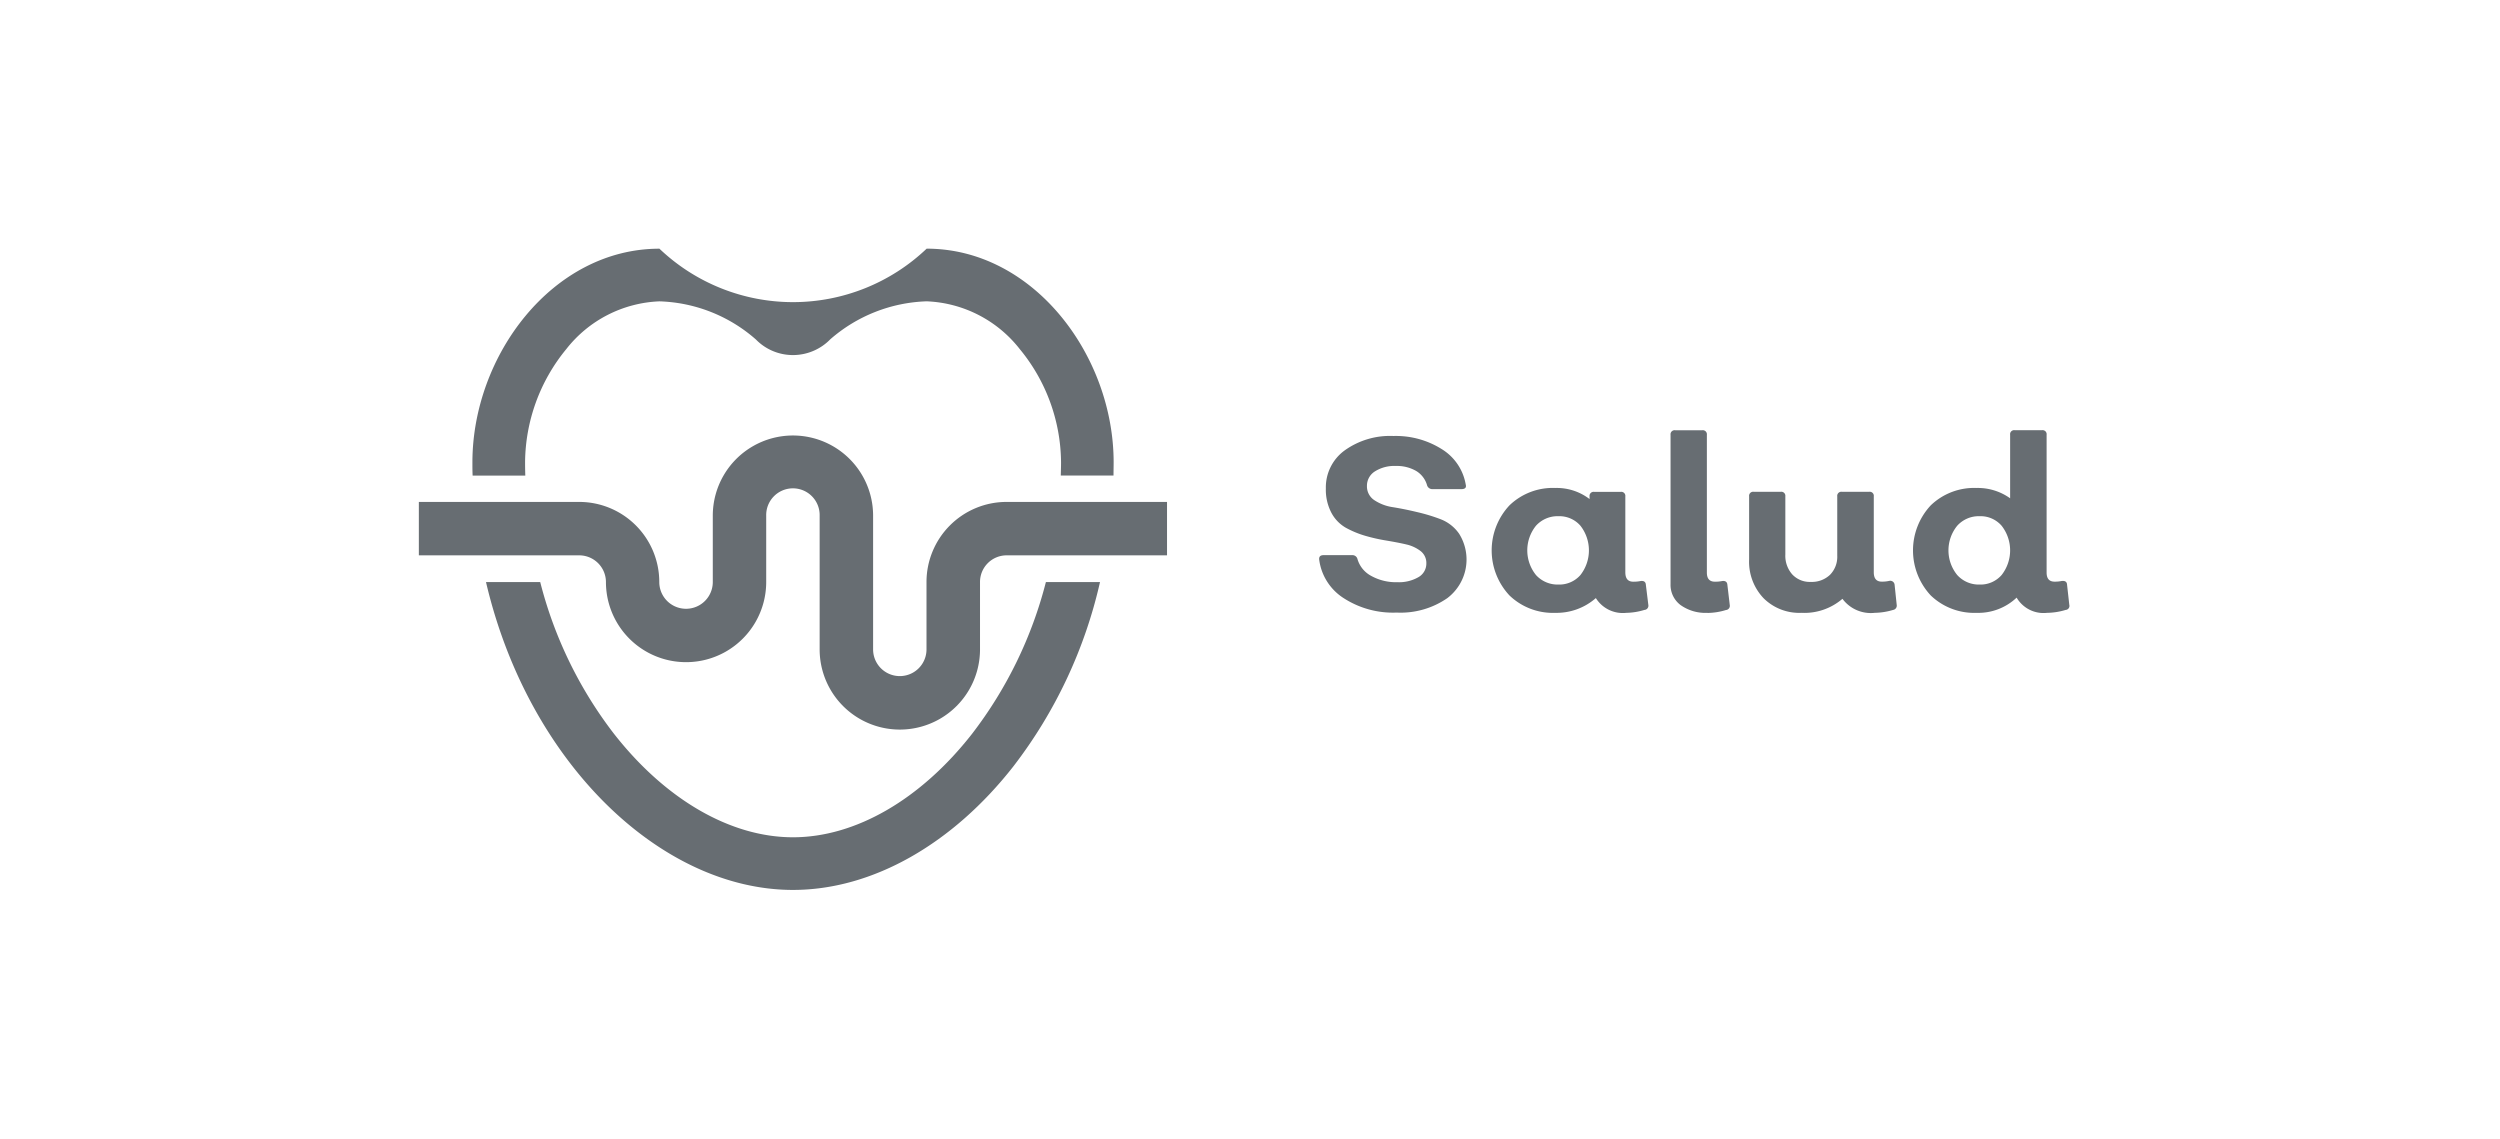 <svg xmlns="http://www.w3.org/2000/svg" width="191" height="87" viewBox="0 0 191 87">
  <g id="Group_3997" data-name="Group 3997" transform="translate(-554 -3865.096)">
    <rect id="Rectangle_6005" data-name="Rectangle 6005" width="191" height="87" transform="translate(554 3865.096)" fill="#fff" opacity="0"/>
    <g id="Group_3548" data-name="Group 3548" transform="translate(586 3884.096)">
      <path id="Path_552" data-name="Path 552" d="M3008.625,2148.22a14.8,14.8,0,0,1-20.414,0c-8.162,0-14.288,8.164-14.288,16.327,0,.34,0,.676.017,1.007h4.024c-.011-.331-.017-.67-.017-1.007a13.775,13.775,0,0,1,3.147-8.654,9.508,9.508,0,0,1,7.117-3.65,11.683,11.683,0,0,1,7.374,2.917,3.944,3.944,0,0,0,2.821,1.187h.038a3.98,3.98,0,0,0,2.823-1.206,11.76,11.76,0,0,1,7.358-2.9,9.5,9.5,0,0,1,7.116,3.65,13.746,13.746,0,0,1,3.154,8.654c0,.337-.013.676-.02,1.007h4.028c0-.331.01-.667.01-1.007,0-8.163-6.12-16.327-14.289-16.327m3.469,37.07c-3.928,5.018-8.91,7.9-13.679,7.9s-9.737-2.878-13.67-7.9a31.856,31.856,0,0,1-5.641-11.6h-4.142c3.213,13.764,13.334,23.522,23.453,23.522,6.133,0,12.254-3.574,16.844-9.446a36.154,36.154,0,0,0,6.614-14.076h-4.134a32,32,0,0,1-5.645,11.6" transform="translate(-2969.831 -2148.22)" fill="#676d72"/>
      <path id="Path_553" data-name="Path 553" d="M3028.019,2163.986v4.081h-12.256a2.034,2.034,0,0,0-2.032,2.039v5.147a6.126,6.126,0,1,1-12.252,0v-10.218a2.042,2.042,0,1,0-4.083,0v5.071a6.122,6.122,0,1,1-12.244,0,2.044,2.044,0,0,0-2.049-2.039h-12.245v-4.081H2983.1a6.12,6.12,0,0,1,6.127,6.12,2.044,2.044,0,0,0,4.088,0v-5.071a6.124,6.124,0,1,1,12.248,0v10.218a2.04,2.04,0,1,0,4.08,0v-5.147a6.119,6.119,0,0,1,6.117-6.12Z" transform="translate(-2970.858 -2144.639)" fill="#676d72"/>
      <path id="Path_554" data-name="Path 554" d="M3028.272,2172.429a6.933,6.933,0,0,1-4.017-1.1,4.108,4.108,0,0,1-1.873-2.921c-.038-.244.074-.368.335-.368h2.2a.391.391,0,0,1,.384.293,2.131,2.131,0,0,0,1.045,1.289,3.9,3.9,0,0,0,2.007.485,2.966,2.966,0,0,0,1.612-.388,1.191,1.191,0,0,0,.6-1.052,1.149,1.149,0,0,0-.424-.927,2.814,2.814,0,0,0-1.095-.515c-.452-.108-.95-.2-1.5-.294a13.529,13.529,0,0,1-1.644-.368,7.345,7.345,0,0,1-1.494-.619,2.862,2.862,0,0,1-1.1-1.145,3.783,3.783,0,0,1-.421-1.853,3.49,3.49,0,0,1,1.427-2.9,5.943,5.943,0,0,1,3.74-1.109,6.568,6.568,0,0,1,3.691,1.005,3.948,3.948,0,0,1,1.829,2.706c.064.231-.049.349-.334.349h-2.215a.419.419,0,0,1-.4-.277,1.868,1.868,0,0,0-.832-1.108,2.945,2.945,0,0,0-1.571-.385,2.758,2.758,0,0,0-1.586.414,1.293,1.293,0,0,0-.609,1.118,1.258,1.258,0,0,0,.561,1.079,3.451,3.451,0,0,0,1.412.536c.571.092,1.178.213,1.832.37a13.594,13.594,0,0,1,1.828.553,3.048,3.048,0,0,1,1.412,1.113,3.7,3.7,0,0,1-.909,4.917,6.27,6.27,0,0,1-3.882,1.1" transform="translate(-2953.592 -2144.627)" fill="#676d72"/>
      <path id="Path_555" data-name="Path 555" d="M3044.214,2170.839a.323.323,0,0,1-.3.389,4.981,4.981,0,0,1-1.381.223,2.426,2.426,0,0,1-2.327-1.128,4.546,4.546,0,0,1-3.1,1.128,4.785,4.785,0,0,1-3.5-1.328,5.036,5.036,0,0,1,0-6.884,4.771,4.771,0,0,1,3.5-1.328,4.117,4.117,0,0,1,2.618.847v-.2a.31.31,0,0,1,.35-.35h2.034a.309.309,0,0,1,.349.35v5.794c0,.481.2.72.609.72a2.71,2.71,0,0,0,.575-.054c.246-.025.374.074.386.3Zm-6.864-1.549a2.14,2.14,0,0,0,1.678-.729,3.06,3.06,0,0,0,0-3.764,2.132,2.132,0,0,0-1.678-.729,2.218,2.218,0,0,0-1.72.729,3,3,0,0,0,0,3.764,2.226,2.226,0,0,0,1.72.729" transform="translate(-2950.282 -2143.63)" fill="#676d72"/>
      <path id="Path_556" data-name="Path 556" d="M3045.309,2172.559a3.272,3.272,0,0,1-2.058-.593,1.919,1.919,0,0,1-.768-1.6v-11.408a.312.312,0,0,1,.351-.35h2.07a.314.314,0,0,1,.354.35v10.522c0,.468.2.7.624.7a2.708,2.708,0,0,0,.558-.053c.239-.025.373.073.386.3l.18,1.528a.323.323,0,0,1-.292.389,4.956,4.956,0,0,1-1.4.223" transform="translate(-2946.853 -2144.738)" fill="#676d72"/>
      <path id="Path_557" data-name="Path 557" d="M3058.255,2170.766a.332.332,0,0,1-.273.389,5.148,5.148,0,0,1-1.4.222,2.7,2.7,0,0,1-2.472-1.071,4.454,4.454,0,0,1-3.137,1.071,3.863,3.863,0,0,1-2.893-1.121,4.042,4.042,0,0,1-1.1-2.964v-4.813a.31.31,0,0,1,.349-.35h2.068a.31.31,0,0,1,.35.35v4.448a2.143,2.143,0,0,0,.527,1.513,1.824,1.824,0,0,0,1.411.574,2.012,2.012,0,0,0,1.478-.545,1.955,1.955,0,0,0,.55-1.45v-4.539a.312.312,0,0,1,.353-.35h2.088a.31.31,0,0,1,.35.35v5.794c0,.481.2.72.609.72a2.425,2.425,0,0,0,.572-.058.335.335,0,0,1,.41.3Z" transform="translate(-2945.347 -2143.557)" fill="#676d72"/>
      <path id="Path_558" data-name="Path 558" d="M3068.3,2171.947a.307.307,0,0,1-.277.389,5.1,5.1,0,0,1-1.423.223,2.382,2.382,0,0,1-2.323-1.163,4.257,4.257,0,0,1-3.061,1.163,4.794,4.794,0,0,1-3.5-1.328,5.045,5.045,0,0,1,0-6.884,4.777,4.777,0,0,1,3.5-1.328,4.241,4.241,0,0,1,2.564.789v-4.854a.308.308,0,0,1,.347-.35h2.093a.309.309,0,0,1,.347.35v10.522c0,.468.2.7.609.7a2.52,2.52,0,0,0,.555-.053c.26-.025.392.073.4.3Zm-6.85-1.549a2.135,2.135,0,0,0,1.68-.729,3.052,3.052,0,0,0,0-3.764,2.127,2.127,0,0,0-1.68-.729,2.208,2.208,0,0,0-1.713.729,2.982,2.982,0,0,0,0,3.764,2.217,2.217,0,0,0,1.713.729" transform="translate(-2942.206 -2144.738)" fill="#676d72"/>
    </g>
  </g>
</svg>
